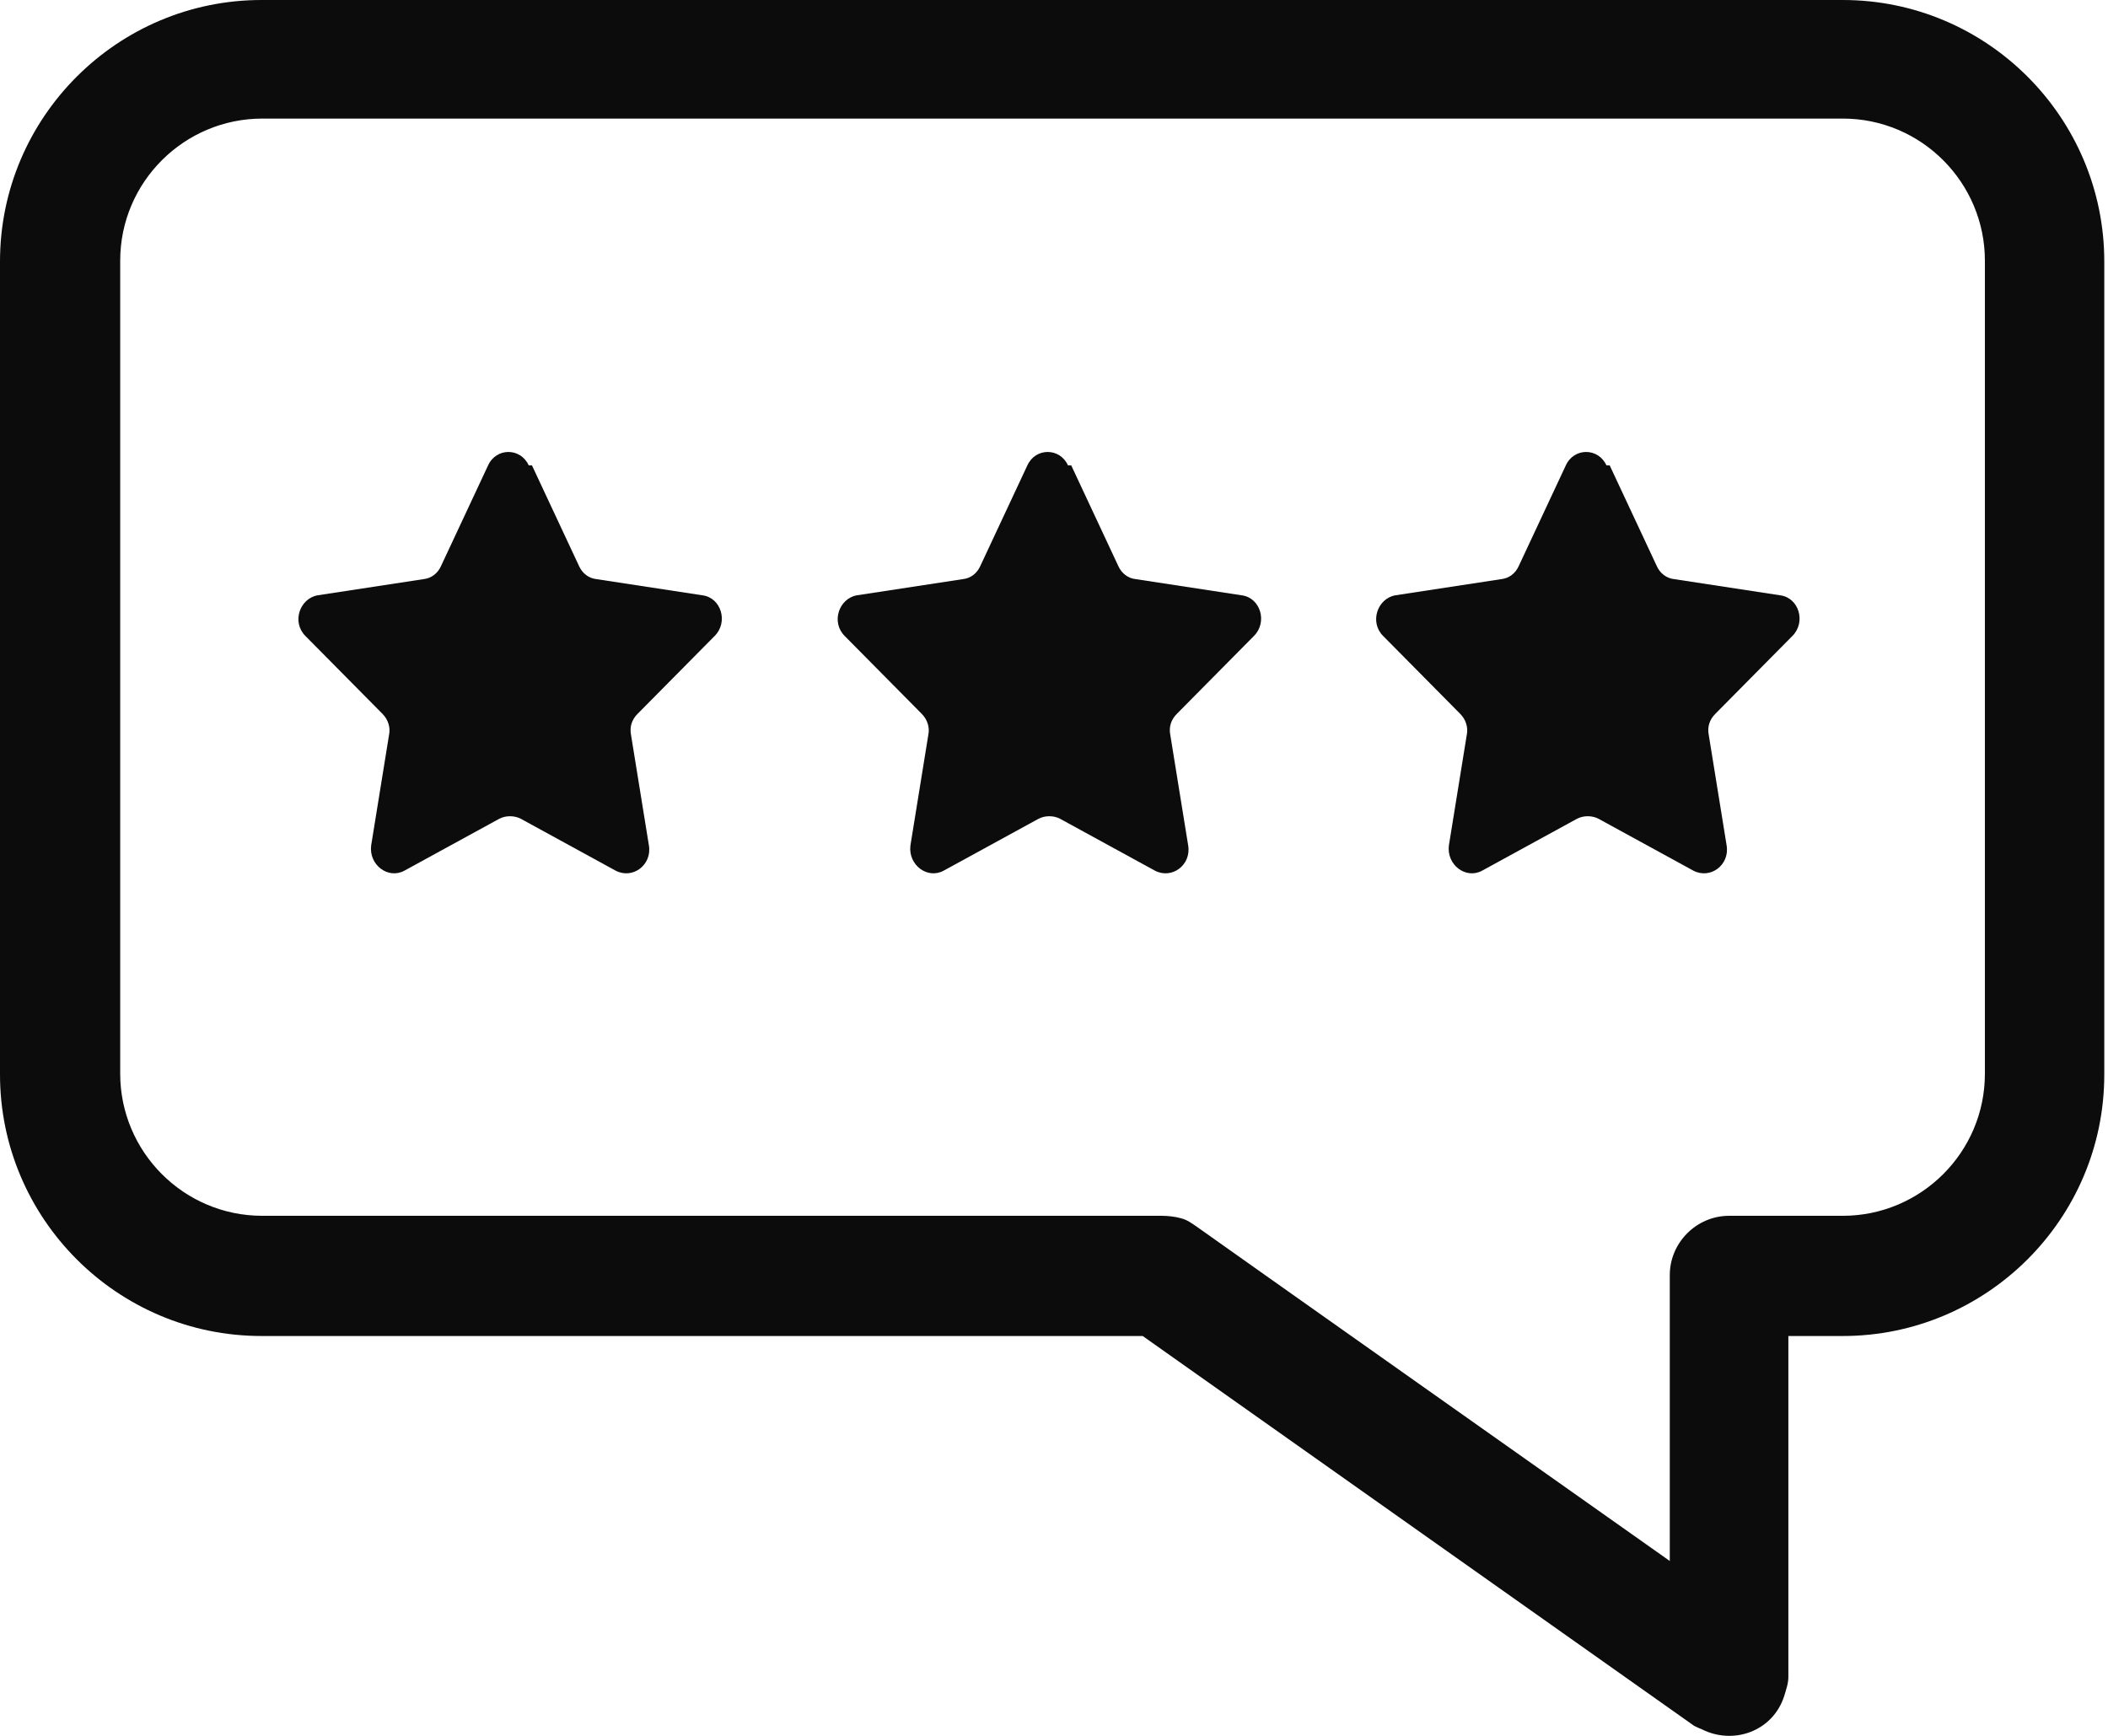 <svg width="391" height="322" viewBox="0 0 391 322" fill="none" xmlns="http://www.w3.org/2000/svg">
<path d="M341.805 0H48.506C21.843 0 0 21.695 0 48.511V199.318C0 225.984 21.692 247.829 48.506 247.829H211.952L314.237 320.144C314.237 320.144 315.141 320.596 315.593 320.747C321.468 323.76 328.849 321.199 330.958 314.57C331.26 313.515 331.712 312.31 331.712 311.105V247.829H341.805C368.468 247.829 390.311 226.135 390.311 199.318V48.511C390.311 21.845 368.619 0 341.805 0ZM368.167 199.167C368.167 213.781 356.266 225.532 341.805 225.532H320.715C314.689 225.532 309.718 230.504 309.718 236.53V289.561C309.718 289.561 222.045 227.642 221.894 227.491C220.99 226.888 220.237 226.286 219.032 225.984C217.978 225.683 216.622 225.532 215.567 225.532H48.657C34.045 225.532 22.295 213.63 22.295 199.167V48.361C22.295 33.747 34.196 21.996 48.657 21.996H341.805C356.417 21.996 368.167 33.898 368.167 48.361V199.167Z" fill="#0C0C0C"/>
<path d="M198.696 86.326L207.433 105.007C208.035 106.363 209.24 107.267 210.596 107.418L230.33 110.431C233.795 110.883 235.151 115.403 232.59 117.964L218.279 132.427C217.224 133.481 216.773 134.837 217.074 136.344L220.388 156.833C220.99 160.449 217.375 163.16 214.212 161.503L196.587 151.861C195.382 151.259 193.875 151.259 192.67 151.861L175.045 161.503C172.032 163.16 168.417 160.449 168.869 156.833L172.183 136.344C172.484 134.988 172.032 133.481 170.978 132.427L156.667 117.964C154.106 115.403 155.612 111.033 158.926 110.431L178.66 107.418C180.016 107.267 181.221 106.363 181.824 105.007L190.561 86.326C192.067 83.011 196.587 83.011 198.093 86.326H198.696Z" fill="#0C0C0C"/>
<path d="M98.67 86.326L107.407 105.007C108.01 106.363 109.215 107.267 110.571 107.418L130.304 110.431C133.769 110.883 135.125 115.403 132.564 117.964L118.253 132.427C117.199 133.481 116.747 134.837 117.048 136.344L120.362 156.833C120.965 160.449 117.349 163.16 114.186 161.503L96.561 151.861C95.356 151.259 93.849 151.259 92.644 151.861L75.019 161.503C72.006 163.16 68.391 160.449 68.843 156.833L72.157 136.344C72.458 134.988 72.006 133.481 70.952 132.427L56.641 117.964C54.08 115.403 55.587 111.033 58.901 110.431L78.635 107.418C79.99 107.267 81.195 106.363 81.798 105.007L90.535 86.326C92.042 83.011 96.561 83.011 98.067 86.326H98.67Z" fill="#0C0C0C"/>
<path d="M298.571 86.326L307.308 105.007C307.91 106.363 309.115 107.267 310.471 107.418L330.205 110.431C333.67 110.883 335.026 115.403 332.465 117.964L318.154 132.427C317.099 133.481 316.647 134.837 316.949 136.344L320.263 156.833C320.865 160.449 317.25 163.16 314.087 161.503L296.462 151.861C295.256 151.259 293.75 151.259 292.545 151.861L274.92 161.503C271.907 163.16 268.292 160.449 268.744 156.833L272.058 136.344C272.359 134.988 271.907 133.481 270.853 132.427L256.542 117.964C253.981 115.403 255.487 111.033 258.801 110.431L278.535 107.418C279.891 107.267 281.096 106.363 281.699 105.007L290.436 86.326C291.942 83.011 296.462 83.011 297.968 86.326H298.571Z" fill="#0C0C0C"/>
</svg>
